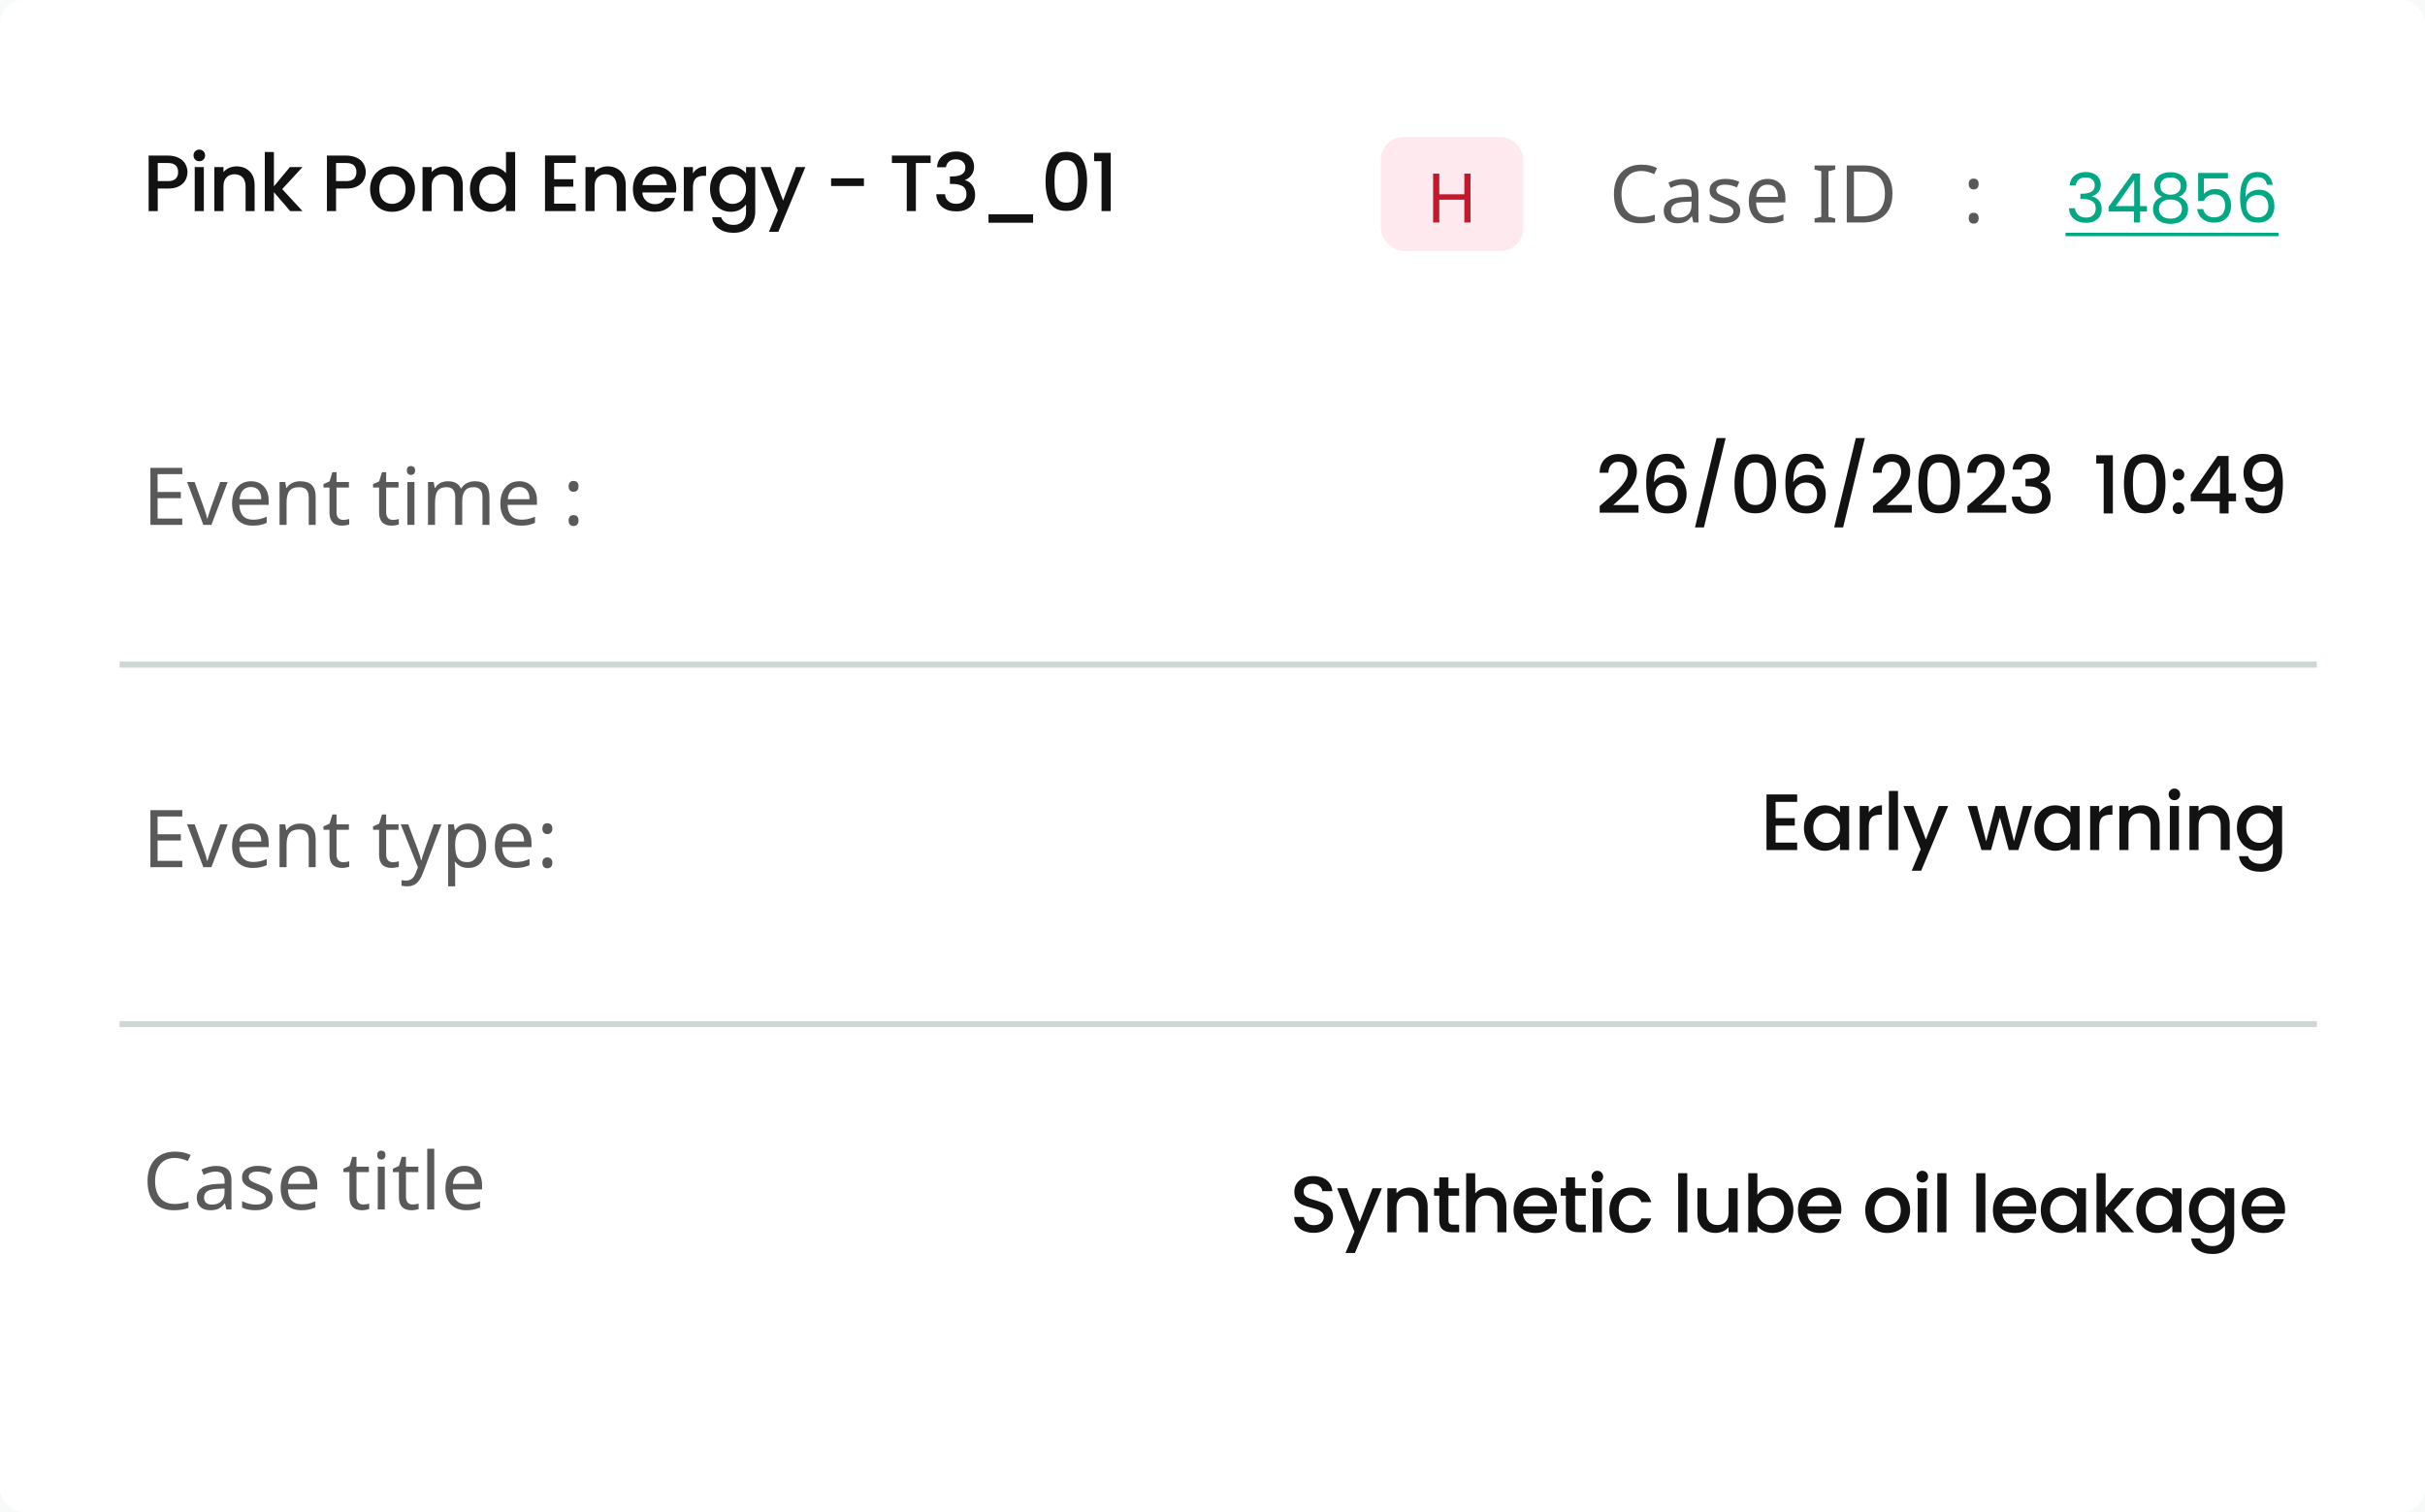 <svg width="425" height="265" viewBox="0 0 425 265" fill="none" xmlns="http://www.w3.org/2000/svg">
<rect width="425" height="265" fill="#F5F5F5"/>
<rect x="-13547" y="-4690" width="23840" height="13376" fill="#F8FAF9"/>
<rect width="425" height="265" rx="4" fill="white"/>
<path d="M32.504 31.568C32.266 32.016 31.888 32.366 31.384 32.646C30.866 32.926 30.208 33.052 29.41 33.052H27.646V37H26.05V27.27H29.41C30.152 27.27 30.782 27.41 31.3 27.662C31.818 27.914 32.21 28.264 32.462 28.698C32.714 29.146 32.854 29.636 32.854 30.168C32.854 30.672 32.728 31.134 32.504 31.568ZM30.768 31.344C31.062 31.064 31.216 30.672 31.216 30.168C31.216 29.104 30.614 28.572 29.41 28.572H27.646V31.75H29.41C30.012 31.75 30.46 31.624 30.768 31.344ZM34.21 27.97C34.014 27.774 33.916 27.536 33.916 27.242C33.916 26.962 34.014 26.71 34.21 26.514C34.406 26.318 34.644 26.22 34.938 26.22C35.218 26.22 35.456 26.318 35.652 26.514C35.848 26.71 35.946 26.962 35.946 27.242C35.946 27.536 35.848 27.774 35.652 27.97C35.456 28.166 35.218 28.264 34.938 28.264C34.644 28.264 34.406 28.166 34.21 27.97ZM35.722 29.286V37H34.126V29.286H35.722ZM43.084 29.538C43.56 29.79 43.938 30.168 44.218 30.658C44.484 31.162 44.624 31.75 44.624 32.45V37H43.042V32.688C43.042 32.002 42.86 31.47 42.524 31.106C42.174 30.742 41.698 30.546 41.11 30.546C40.508 30.546 40.032 30.742 39.682 31.106C39.332 31.47 39.164 32.002 39.164 32.688V37H37.568V29.286H39.164V30.168C39.416 29.86 39.752 29.608 40.158 29.426C40.564 29.258 40.998 29.16 41.46 29.16C42.062 29.16 42.608 29.286 43.084 29.538ZM49.461 33.15L53.017 37H50.861L48.005 33.682V37H46.409V26.64H48.005V32.66L50.805 29.286H53.017L49.461 33.15ZM63.752 31.568C63.514 32.016 63.136 32.366 62.632 32.646C62.114 32.926 61.456 33.052 60.658 33.052H58.894V37H57.298V27.27H60.658C61.4 27.27 62.03 27.41 62.548 27.662C63.066 27.914 63.458 28.264 63.71 28.698C63.962 29.146 64.102 29.636 64.102 30.168C64.102 30.672 63.976 31.134 63.752 31.568ZM62.016 31.344C62.31 31.064 62.464 30.672 62.464 30.168C62.464 29.104 61.862 28.572 60.658 28.572H58.894V31.75H60.658C61.26 31.75 61.708 31.624 62.016 31.344ZM66.746 36.636C66.158 36.3 65.696 35.838 65.36 35.236C65.024 34.634 64.856 33.934 64.856 33.136C64.856 32.352 65.024 31.666 65.374 31.05C65.71 30.448 66.186 29.986 66.788 29.65C67.376 29.328 68.048 29.16 68.79 29.16C69.518 29.16 70.19 29.328 70.792 29.65C71.38 29.986 71.856 30.448 72.206 31.05C72.542 31.666 72.724 32.352 72.724 33.136C72.724 33.92 72.542 34.62 72.192 35.222C71.828 35.838 71.352 36.3 70.736 36.636C70.12 36.972 69.448 37.126 68.72 37.126C67.992 37.126 67.334 36.972 66.746 36.636ZM69.868 35.446C70.232 35.25 70.526 34.956 70.75 34.564C70.974 34.172 71.086 33.696 71.086 33.136C71.086 32.576 70.974 32.114 70.764 31.722C70.54 31.33 70.26 31.036 69.91 30.84C69.546 30.644 69.168 30.546 68.762 30.546C68.342 30.546 67.964 30.644 67.614 30.84C67.264 31.036 66.984 31.33 66.788 31.722C66.578 32.114 66.48 32.576 66.48 33.136C66.48 33.976 66.69 34.62 67.11 35.068C67.53 35.516 68.076 35.74 68.72 35.74C69.126 35.74 69.504 35.642 69.868 35.446ZM79.568 29.538C80.044 29.79 80.422 30.168 80.702 30.658C80.968 31.162 81.108 31.75 81.108 32.45V37H79.526V32.688C79.526 32.002 79.344 31.47 79.008 31.106C78.658 30.742 78.182 30.546 77.594 30.546C76.992 30.546 76.516 30.742 76.166 31.106C75.816 31.47 75.648 32.002 75.648 32.688V37H74.052V29.286H75.648V30.168C75.9 29.86 76.236 29.608 76.642 29.426C77.048 29.258 77.482 29.16 77.944 29.16C78.546 29.16 79.092 29.286 79.568 29.538ZM82.838 31.05C83.16 30.462 83.594 30 84.154 29.664C84.714 29.328 85.33 29.16 86.016 29.16C86.52 29.16 87.01 29.272 87.5 29.496C87.99 29.72 88.382 30 88.676 30.364V26.64H90.286V37H88.676V35.838C88.41 36.216 88.046 36.524 87.584 36.762C87.122 37.014 86.59 37.126 86.002 37.126C85.33 37.126 84.714 36.958 84.154 36.622C83.594 36.286 83.16 35.81 82.838 35.194C82.516 34.578 82.362 33.892 82.362 33.108C82.362 32.338 82.516 31.652 82.838 31.05ZM88.34 31.75C88.116 31.358 87.836 31.064 87.486 30.854C87.122 30.658 86.744 30.546 86.338 30.546C85.918 30.546 85.54 30.658 85.19 30.854C84.826 31.05 84.546 31.344 84.322 31.736C84.098 32.128 84 32.576 84 33.108C84 33.64 84.098 34.116 84.322 34.508C84.546 34.914 84.826 35.222 85.19 35.432C85.554 35.642 85.932 35.74 86.338 35.74C86.744 35.74 87.122 35.642 87.486 35.432C87.836 35.236 88.116 34.928 88.34 34.536C88.564 34.144 88.676 33.668 88.676 33.136C88.676 32.604 88.564 32.142 88.34 31.75ZM97.115 28.558V31.414H100.475V32.716H97.115V35.698H100.895V37H95.519V27.256H100.895V28.558H97.115ZM108.127 29.538C108.603 29.79 108.981 30.168 109.261 30.658C109.527 31.162 109.667 31.75 109.667 32.45V37H108.085V32.688C108.085 32.002 107.903 31.47 107.567 31.106C107.217 30.742 106.741 30.546 106.153 30.546C105.551 30.546 105.075 30.742 104.725 31.106C104.375 31.47 104.207 32.002 104.207 32.688V37H102.611V29.286H104.207V30.168C104.459 29.86 104.795 29.608 105.201 29.426C105.607 29.258 106.041 29.16 106.503 29.16C107.105 29.16 107.651 29.286 108.127 29.538ZM118.466 33.738H112.572C112.614 34.354 112.838 34.858 113.258 35.222C113.664 35.6 114.168 35.782 114.77 35.782C115.624 35.782 116.226 35.432 116.59 34.704H118.312C118.074 35.418 117.654 36.006 117.038 36.454C116.422 36.902 115.666 37.126 114.77 37.126C114.028 37.126 113.37 36.972 112.782 36.636C112.194 36.3 111.746 35.838 111.41 35.236C111.074 34.634 110.92 33.934 110.92 33.136C110.92 32.352 111.074 31.652 111.396 31.05C111.718 30.448 112.166 29.986 112.754 29.65C113.342 29.328 114.014 29.16 114.77 29.16C115.498 29.16 116.142 29.328 116.716 29.636C117.276 29.958 117.724 30.406 118.046 30.98C118.354 31.554 118.522 32.212 118.522 32.954C118.522 33.248 118.494 33.514 118.466 33.738ZM116.856 32.45C116.842 31.862 116.632 31.4 116.226 31.036C115.806 30.686 115.302 30.504 114.7 30.504C114.14 30.504 113.678 30.686 113.286 31.036C112.894 31.386 112.656 31.862 112.586 32.45H116.856ZM122.363 29.496C122.755 29.272 123.217 29.16 123.749 29.16V30.812H123.343C122.713 30.812 122.237 30.98 121.915 31.288C121.593 31.61 121.439 32.156 121.439 32.94V37H119.843V29.286H121.439V30.406C121.663 30.014 121.971 29.72 122.363 29.496ZM129.656 29.524C130.118 29.762 130.482 30.056 130.748 30.406V29.286H132.358V37.126C132.358 37.84 132.204 38.47 131.91 39.03C131.602 39.59 131.168 40.024 130.608 40.332C130.048 40.654 129.376 40.808 128.592 40.808C127.542 40.808 126.674 40.57 125.988 40.08C125.288 39.59 124.896 38.918 124.812 38.078H126.394C126.506 38.484 126.772 38.806 127.164 39.058C127.556 39.31 128.032 39.422 128.592 39.422C129.236 39.422 129.754 39.226 130.146 38.834C130.538 38.442 130.748 37.882 130.748 37.126V35.838C130.468 36.202 130.104 36.51 129.642 36.762C129.18 37.014 128.662 37.126 128.074 37.126C127.402 37.126 126.786 36.958 126.226 36.622C125.666 36.286 125.232 35.81 124.91 35.194C124.588 34.578 124.434 33.892 124.434 33.108C124.434 32.338 124.588 31.652 124.91 31.05C125.232 30.462 125.666 30 126.226 29.664C126.786 29.328 127.402 29.16 128.074 29.16C128.662 29.16 129.194 29.286 129.656 29.524ZM130.412 31.75C130.188 31.358 129.908 31.064 129.558 30.854C129.194 30.658 128.816 30.546 128.41 30.546C127.99 30.546 127.612 30.658 127.262 30.854C126.898 31.05 126.618 31.344 126.394 31.736C126.17 32.128 126.072 32.576 126.072 33.108C126.072 33.64 126.17 34.116 126.394 34.508C126.618 34.914 126.898 35.222 127.262 35.432C127.626 35.642 128.004 35.74 128.41 35.74C128.816 35.74 129.194 35.642 129.558 35.432C129.908 35.236 130.188 34.928 130.412 34.536C130.636 34.144 130.748 33.668 130.748 33.136C130.748 32.604 130.636 32.142 130.412 31.75ZM141.148 29.286L136.416 40.626H134.764L136.332 36.874L133.294 29.286H135.072L137.242 35.166L139.496 29.286H141.148ZM151.411 31.26V32.604H145.657V31.26H151.411ZM163.102 27.27V28.572H160.512V37H158.916V28.572H156.312V27.27H163.102ZM165.224 27.284C165.84 26.808 166.624 26.556 167.576 26.556C168.22 26.556 168.794 26.682 169.27 26.906C169.746 27.144 170.096 27.466 170.348 27.858C170.586 28.264 170.712 28.712 170.712 29.216C170.712 29.804 170.558 30.294 170.25 30.7C169.942 31.12 169.564 31.386 169.144 31.526V31.582C169.69 31.75 170.124 32.058 170.432 32.506C170.74 32.954 170.894 33.514 170.894 34.2C170.894 34.76 170.768 35.25 170.516 35.67C170.264 36.104 169.886 36.44 169.396 36.692C168.892 36.944 168.304 37.056 167.618 37.056C166.61 37.056 165.77 36.804 165.126 36.286C164.482 35.768 164.132 35.026 164.09 34.046H165.63C165.658 34.55 165.854 34.956 166.204 35.264C166.54 35.572 167.016 35.726 167.604 35.726C168.164 35.726 168.612 35.572 168.92 35.264C169.228 34.956 169.382 34.55 169.382 34.046C169.382 33.402 169.172 32.94 168.752 32.66C168.332 32.38 167.702 32.24 166.848 32.24H166.484V30.924H166.862C167.618 30.924 168.192 30.798 168.584 30.546C168.976 30.308 169.186 29.93 169.186 29.398C169.186 28.95 169.032 28.6 168.752 28.334C168.458 28.068 168.052 27.928 167.52 27.928C166.988 27.928 166.582 28.068 166.302 28.334C166.008 28.6 165.84 28.922 165.784 29.314H164.23C164.286 28.446 164.608 27.774 165.224 27.284ZM181.056 37.56V39.044H173.244V37.56H181.056ZM184.052 27.984C184.598 27.074 185.536 26.612 186.88 26.612C188.21 26.612 189.148 27.074 189.694 27.984C190.24 28.894 190.52 30.154 190.52 31.764C190.52 33.402 190.24 34.676 189.694 35.6C189.148 36.524 188.21 36.972 186.88 36.972C185.536 36.972 184.598 36.524 184.052 35.6C183.506 34.676 183.24 33.402 183.24 31.764C183.24 30.154 183.506 28.894 184.052 27.984ZM188.798 29.846C188.7 29.328 188.504 28.908 188.21 28.572C187.902 28.236 187.468 28.068 186.88 28.068C186.292 28.068 185.844 28.236 185.55 28.572C185.242 28.908 185.046 29.328 184.948 29.846C184.85 30.378 184.808 31.008 184.808 31.764C184.808 32.548 184.85 33.206 184.948 33.738C185.032 34.27 185.228 34.704 185.536 35.026C185.844 35.362 186.292 35.516 186.88 35.516C187.468 35.516 187.902 35.362 188.21 35.026C188.518 34.704 188.714 34.27 188.812 33.738C188.896 33.206 188.952 32.548 188.952 31.764C188.952 31.008 188.896 30.378 188.798 29.846ZM191.749 28.25V26.794H194.661V37H193.051V28.25H191.749Z" fill="#121212"/>
<path d="M228.494 215.762C227.962 215.538 227.556 215.202 227.262 214.782C226.954 214.362 226.814 213.872 226.814 213.312H228.522C228.55 213.732 228.718 214.082 229.012 214.348C229.306 214.628 229.726 214.754 230.258 214.754C230.804 214.754 231.238 214.628 231.546 214.362C231.854 214.096 232.008 213.746 232.008 213.326C232.008 213.004 231.91 212.738 231.714 212.528C231.518 212.332 231.28 212.164 231 212.052C230.72 211.94 230.328 211.828 229.824 211.688C229.18 211.52 228.662 211.352 228.27 211.184C227.878 211.016 227.542 210.736 227.262 210.372C226.982 210.008 226.842 209.532 226.842 208.916C226.842 208.356 226.982 207.866 227.262 207.446C227.542 207.026 227.934 206.704 228.438 206.48C228.942 206.256 229.516 206.144 230.188 206.144C231.126 206.144 231.896 206.382 232.498 206.858C233.1 207.334 233.436 207.978 233.506 208.79H231.742C231.714 208.44 231.546 208.132 231.238 207.88C230.93 207.628 230.524 207.502 230.02 207.502C229.558 207.502 229.18 207.628 228.9 207.852C228.606 208.09 228.466 208.426 228.466 208.86C228.466 209.168 228.55 209.406 228.732 209.602C228.914 209.798 229.152 209.938 229.432 210.05C229.712 210.162 230.09 210.288 230.58 210.414C231.224 210.596 231.742 210.778 232.148 210.946C232.554 211.128 232.904 211.408 233.184 211.772C233.464 212.136 233.618 212.626 233.618 213.242C233.618 213.746 233.478 214.208 233.212 214.642C232.946 215.09 232.554 215.44 232.05 215.706C231.546 215.972 230.944 216.098 230.258 216.098C229.6 216.098 229.012 215.986 228.494 215.762ZM242.195 208.286L237.463 219.626H235.811L237.379 215.874L234.341 208.286H236.119L238.289 214.166L240.543 208.286H242.195ZM248.666 208.538C249.142 208.79 249.52 209.168 249.8 209.658C250.066 210.162 250.206 210.75 250.206 211.45V216H248.624V211.688C248.624 211.002 248.442 210.47 248.106 210.106C247.756 209.742 247.28 209.546 246.692 209.546C246.09 209.546 245.614 209.742 245.264 210.106C244.914 210.47 244.746 211.002 244.746 211.688V216H243.15V208.286H244.746V209.168C244.998 208.86 245.334 208.608 245.74 208.426C246.146 208.258 246.58 208.16 247.042 208.16C247.644 208.16 248.19 208.286 248.666 208.538ZM253.853 209.588V213.858C253.853 214.152 253.909 214.362 254.049 214.488C254.189 214.614 254.413 214.67 254.749 214.67H255.729V216H254.469C253.741 216 253.195 215.832 252.817 215.496C252.425 215.16 252.243 214.614 252.243 213.858V209.588H251.333V208.286H252.243V206.368H253.853V208.286H255.729V209.588H253.853ZM262.508 208.538C262.97 208.79 263.334 209.168 263.6 209.658C263.866 210.162 264.006 210.75 264.006 211.45V216H262.424V211.688C262.424 211.002 262.242 210.47 261.906 210.106C261.556 209.742 261.08 209.546 260.492 209.546C259.89 209.546 259.414 209.742 259.064 210.106C258.714 210.47 258.546 211.002 258.546 211.688V216H256.95V205.64H258.546V209.182C258.812 208.86 259.148 208.608 259.568 208.426C259.988 208.258 260.436 208.16 260.94 208.16C261.528 208.16 262.046 208.286 262.508 208.538ZM272.806 212.738H266.912C266.954 213.354 267.178 213.858 267.598 214.222C268.004 214.6 268.508 214.782 269.11 214.782C269.964 214.782 270.566 214.432 270.93 213.704H272.652C272.414 214.418 271.994 215.006 271.378 215.454C270.762 215.902 270.006 216.126 269.11 216.126C268.368 216.126 267.71 215.972 267.122 215.636C266.534 215.3 266.086 214.838 265.75 214.236C265.414 213.634 265.26 212.934 265.26 212.136C265.26 211.352 265.414 210.652 265.736 210.05C266.058 209.448 266.506 208.986 267.094 208.65C267.682 208.328 268.354 208.16 269.11 208.16C269.838 208.16 270.482 208.328 271.056 208.636C271.616 208.958 272.064 209.406 272.386 209.98C272.694 210.554 272.862 211.212 272.862 211.954C272.862 212.248 272.834 212.514 272.806 212.738ZM271.196 211.45C271.182 210.862 270.972 210.4 270.566 210.036C270.146 209.686 269.642 209.504 269.04 209.504C268.48 209.504 268.018 209.686 267.626 210.036C267.234 210.386 266.996 210.862 266.926 211.45H271.196ZM276.045 209.588V213.858C276.045 214.152 276.101 214.362 276.241 214.488C276.381 214.614 276.605 214.67 276.941 214.67H277.921V216H276.661C275.933 216 275.387 215.832 275.009 215.496C274.617 215.16 274.435 214.614 274.435 213.858V209.588H273.525V208.286H274.435V206.368H276.045V208.286H277.921V209.588H276.045ZM279.226 206.97C279.03 206.774 278.932 206.536 278.932 206.242C278.932 205.962 279.03 205.71 279.226 205.514C279.422 205.318 279.66 205.22 279.954 205.22C280.234 205.22 280.472 205.318 280.668 205.514C280.864 205.71 280.962 205.962 280.962 206.242C280.962 206.536 280.864 206.774 280.668 206.97C280.472 207.166 280.234 207.264 279.954 207.264C279.66 207.264 279.422 207.166 279.226 206.97ZM280.738 208.286V216H279.142V208.286H280.738ZM282.527 210.05C282.849 209.448 283.297 208.986 283.871 208.65C284.431 208.328 285.089 208.16 285.831 208.16C286.755 208.16 287.525 208.384 288.141 208.832C288.757 209.28 289.163 209.91 289.387 210.722H287.665C287.525 210.344 287.301 210.05 286.993 209.826C286.685 209.616 286.293 209.504 285.831 209.504C285.173 209.504 284.655 209.742 284.263 210.204C283.871 210.666 283.689 211.31 283.689 212.136C283.689 212.976 283.871 213.62 284.263 214.082C284.655 214.558 285.173 214.782 285.831 214.782C286.755 214.782 287.357 214.376 287.665 213.564H289.387C289.163 214.348 288.743 214.978 288.127 215.44C287.511 215.902 286.741 216.126 285.831 216.126C285.089 216.126 284.431 215.972 283.871 215.636C283.297 215.3 282.849 214.838 282.527 214.236C282.205 213.634 282.051 212.934 282.051 212.136C282.051 211.352 282.205 210.652 282.527 210.05ZM295.71 205.64V216H294.114V205.64H295.71ZM304.542 208.286V216H302.946V215.09C302.694 215.412 302.358 215.664 301.952 215.846C301.546 216.028 301.112 216.112 300.664 216.112C300.048 216.112 299.502 215.986 299.026 215.734C298.55 215.482 298.172 215.118 297.892 214.614C297.612 214.124 297.486 213.522 297.486 212.822V208.286H299.068V212.584C299.068 213.284 299.236 213.816 299.586 214.18C299.922 214.544 300.398 214.726 301 214.726C301.588 214.726 302.064 214.544 302.414 214.18C302.764 213.816 302.946 213.284 302.946 212.584V208.286H304.542ZM309.1 208.524C309.576 208.286 310.094 208.16 310.682 208.16C311.354 208.16 311.97 208.328 312.53 208.65C313.076 208.986 313.51 209.448 313.832 210.05C314.14 210.652 314.308 211.338 314.308 212.108C314.308 212.892 314.14 213.578 313.832 214.194C313.51 214.81 313.076 215.286 312.516 215.622C311.956 215.958 311.354 216.126 310.682 216.126C310.08 216.126 309.548 216.014 309.086 215.776C308.624 215.552 308.26 215.244 307.994 214.88V216H306.398V205.64H307.994V209.434C308.26 209.07 308.624 208.762 309.1 208.524ZM312.348 210.736C312.124 210.344 311.844 210.05 311.48 209.854C311.116 209.658 310.738 209.546 310.332 209.546C309.926 209.546 309.548 209.658 309.184 209.854C308.82 210.064 308.54 210.358 308.316 210.75C308.092 211.142 307.994 211.604 307.994 212.136C307.994 212.668 308.092 213.144 308.316 213.536C308.54 213.928 308.82 214.236 309.184 214.432C309.548 214.642 309.926 214.74 310.332 214.74C310.738 214.74 311.116 214.642 311.48 214.432C311.844 214.222 312.124 213.914 312.348 213.508C312.572 213.116 312.684 212.64 312.684 212.108C312.684 211.576 312.572 211.128 312.348 210.736ZM322.65 212.738H316.756C316.798 213.354 317.022 213.858 317.442 214.222C317.848 214.6 318.352 214.782 318.954 214.782C319.808 214.782 320.41 214.432 320.774 213.704H322.496C322.258 214.418 321.838 215.006 321.222 215.454C320.606 215.902 319.85 216.126 318.954 216.126C318.212 216.126 317.554 215.972 316.966 215.636C316.378 215.3 315.93 214.838 315.594 214.236C315.258 213.634 315.104 212.934 315.104 212.136C315.104 211.352 315.258 210.652 315.58 210.05C315.902 209.448 316.35 208.986 316.938 208.65C317.526 208.328 318.198 208.16 318.954 208.16C319.682 208.16 320.326 208.328 320.9 208.636C321.46 208.958 321.908 209.406 322.23 209.98C322.538 210.554 322.706 211.212 322.706 211.954C322.706 212.248 322.678 212.514 322.65 212.738ZM321.04 211.45C321.026 210.862 320.816 210.4 320.41 210.036C319.99 209.686 319.486 209.504 318.884 209.504C318.324 209.504 317.862 209.686 317.47 210.036C317.078 210.386 316.84 210.862 316.77 211.45H321.04ZM328.785 215.636C328.197 215.3 327.735 214.838 327.399 214.236C327.063 213.634 326.895 212.934 326.895 212.136C326.895 211.352 327.063 210.666 327.413 210.05C327.749 209.448 328.225 208.986 328.827 208.65C329.415 208.328 330.087 208.16 330.829 208.16C331.557 208.16 332.229 208.328 332.831 208.65C333.419 208.986 333.895 209.448 334.245 210.05C334.581 210.666 334.763 211.352 334.763 212.136C334.763 212.92 334.581 213.62 334.231 214.222C333.867 214.838 333.391 215.3 332.775 215.636C332.159 215.972 331.487 216.126 330.759 216.126C330.031 216.126 329.373 215.972 328.785 215.636ZM331.907 214.446C332.271 214.25 332.565 213.956 332.789 213.564C333.013 213.172 333.125 212.696 333.125 212.136C333.125 211.576 333.013 211.114 332.803 210.722C332.579 210.33 332.299 210.036 331.949 209.84C331.585 209.644 331.207 209.546 330.801 209.546C330.381 209.546 330.003 209.644 329.653 209.84C329.303 210.036 329.023 210.33 328.827 210.722C328.617 211.114 328.519 211.576 328.519 212.136C328.519 212.976 328.729 213.62 329.149 214.068C329.569 214.516 330.115 214.74 330.759 214.74C331.165 214.74 331.543 214.642 331.907 214.446ZM336.175 206.97C335.979 206.774 335.881 206.536 335.881 206.242C335.881 205.962 335.979 205.71 336.175 205.514C336.371 205.318 336.609 205.22 336.903 205.22C337.183 205.22 337.421 205.318 337.617 205.514C337.813 205.71 337.911 205.962 337.911 206.242C337.911 206.536 337.813 206.774 337.617 206.97C337.421 207.166 337.183 207.264 336.903 207.264C336.609 207.264 336.371 207.166 336.175 206.97ZM337.687 208.286V216H336.091V208.286H337.687ZM341.128 205.64V216H339.532V205.64H341.128ZM347.957 205.64V216H346.361V205.64H347.957ZM356.816 212.738H350.922C350.964 213.354 351.188 213.858 351.608 214.222C352.014 214.6 352.518 214.782 353.12 214.782C353.974 214.782 354.576 214.432 354.94 213.704H356.662C356.424 214.418 356.004 215.006 355.388 215.454C354.772 215.902 354.016 216.126 353.12 216.126C352.378 216.126 351.72 215.972 351.132 215.636C350.544 215.3 350.096 214.838 349.76 214.236C349.424 213.634 349.27 212.934 349.27 212.136C349.27 211.352 349.424 210.652 349.746 210.05C350.068 209.448 350.516 208.986 351.104 208.65C351.692 208.328 352.364 208.16 353.12 208.16C353.848 208.16 354.492 208.328 355.066 208.636C355.626 208.958 356.074 209.406 356.396 209.98C356.704 210.554 356.872 211.212 356.872 211.954C356.872 212.248 356.844 212.514 356.816 212.738ZM355.206 211.45C355.192 210.862 354.982 210.4 354.576 210.036C354.156 209.686 353.652 209.504 353.05 209.504C352.49 209.504 352.028 209.686 351.636 210.036C351.244 210.386 351.006 210.862 350.936 211.45H355.206ZM358.137 210.05C358.459 209.462 358.893 209 359.453 208.664C360.013 208.328 360.629 208.16 361.301 208.16C361.903 208.16 362.435 208.286 362.883 208.524C363.331 208.762 363.695 209.056 363.975 209.406V208.286H365.585V216H363.975V214.852C363.695 215.216 363.331 215.524 362.869 215.762C362.393 216.014 361.861 216.126 361.273 216.126C360.601 216.126 359.999 215.958 359.453 215.622C358.893 215.286 358.459 214.81 358.137 214.194C357.815 213.578 357.661 212.892 357.661 212.108C357.661 211.338 357.815 210.652 358.137 210.05ZM363.639 210.75C363.415 210.358 363.135 210.064 362.785 209.854C362.421 209.658 362.043 209.546 361.637 209.546C361.217 209.546 360.839 209.658 360.489 209.854C360.125 210.05 359.845 210.344 359.621 210.736C359.397 211.128 359.299 211.576 359.299 212.108C359.299 212.64 359.397 213.116 359.621 213.508C359.845 213.914 360.125 214.222 360.489 214.432C360.853 214.642 361.231 214.74 361.637 214.74C362.043 214.74 362.421 214.642 362.785 214.432C363.135 214.236 363.415 213.928 363.639 213.536C363.863 213.144 363.975 212.668 363.975 212.136C363.975 211.604 363.863 211.142 363.639 210.75ZM370.483 212.15L374.039 216H371.883L369.027 212.682V216H367.431V205.64H369.027V211.66L371.827 208.286H374.039L370.483 212.15ZM374.877 210.05C375.199 209.462 375.633 209 376.193 208.664C376.753 208.328 377.369 208.16 378.041 208.16C378.643 208.16 379.175 208.286 379.623 208.524C380.071 208.762 380.435 209.056 380.715 209.406V208.286H382.325V216H380.715V214.852C380.435 215.216 380.071 215.524 379.609 215.762C379.133 216.014 378.601 216.126 378.013 216.126C377.341 216.126 376.739 215.958 376.193 215.622C375.633 215.286 375.199 214.81 374.877 214.194C374.555 213.578 374.401 212.892 374.401 212.108C374.401 211.338 374.555 210.652 374.877 210.05ZM380.379 210.75C380.155 210.358 379.875 210.064 379.525 209.854C379.161 209.658 378.783 209.546 378.377 209.546C377.957 209.546 377.579 209.658 377.229 209.854C376.865 210.05 376.585 210.344 376.361 210.736C376.137 211.128 376.039 211.576 376.039 212.108C376.039 212.64 376.137 213.116 376.361 213.508C376.585 213.914 376.865 214.222 377.229 214.432C377.593 214.642 377.971 214.74 378.377 214.74C378.783 214.74 379.161 214.642 379.525 214.432C379.875 214.236 380.155 213.928 380.379 213.536C380.603 213.144 380.715 212.668 380.715 212.136C380.715 211.604 380.603 211.142 380.379 210.75ZM388.861 208.524C389.323 208.762 389.687 209.056 389.953 209.406V208.286H391.563V216.126C391.563 216.84 391.409 217.47 391.115 218.03C390.807 218.59 390.373 219.024 389.813 219.332C389.253 219.654 388.581 219.808 387.797 219.808C386.747 219.808 385.879 219.57 385.193 219.08C384.493 218.59 384.101 217.918 384.017 217.078H385.599C385.711 217.484 385.977 217.806 386.369 218.058C386.761 218.31 387.237 218.422 387.797 218.422C388.441 218.422 388.959 218.226 389.351 217.834C389.743 217.442 389.953 216.882 389.953 216.126V214.838C389.673 215.202 389.309 215.51 388.847 215.762C388.385 216.014 387.867 216.126 387.279 216.126C386.607 216.126 385.991 215.958 385.431 215.622C384.871 215.286 384.437 214.81 384.115 214.194C383.793 213.578 383.639 212.892 383.639 212.108C383.639 211.338 383.793 210.652 384.115 210.05C384.437 209.462 384.871 209 385.431 208.664C385.991 208.328 386.607 208.16 387.279 208.16C387.867 208.16 388.399 208.286 388.861 208.524ZM389.617 210.75C389.393 210.358 389.113 210.064 388.763 209.854C388.399 209.658 388.021 209.546 387.615 209.546C387.195 209.546 386.817 209.658 386.467 209.854C386.103 210.05 385.823 210.344 385.599 210.736C385.375 211.128 385.277 211.576 385.277 212.108C385.277 212.64 385.375 213.116 385.599 213.508C385.823 213.914 386.103 214.222 386.467 214.432C386.831 214.642 387.209 214.74 387.615 214.74C388.021 214.74 388.399 214.642 388.763 214.432C389.113 214.236 389.393 213.928 389.617 213.536C389.841 213.144 389.953 212.668 389.953 212.136C389.953 211.604 389.841 211.142 389.617 210.75ZM400.423 212.738H394.529C394.571 213.354 394.795 213.858 395.215 214.222C395.621 214.6 396.125 214.782 396.727 214.782C397.581 214.782 398.183 214.432 398.547 213.704H400.269C400.031 214.418 399.611 215.006 398.995 215.454C398.379 215.902 397.623 216.126 396.727 216.126C395.985 216.126 395.327 215.972 394.739 215.636C394.151 215.3 393.703 214.838 393.367 214.236C393.031 213.634 392.877 212.934 392.877 212.136C392.877 211.352 393.031 210.652 393.353 210.05C393.675 209.448 394.123 208.986 394.711 208.65C395.299 208.328 395.971 208.16 396.727 208.16C397.455 208.16 398.099 208.328 398.673 208.636C399.233 208.958 399.681 209.406 400.003 209.98C400.311 210.554 400.479 211.212 400.479 211.954C400.479 212.248 400.451 212.514 400.423 212.738ZM398.813 211.45C398.799 210.862 398.589 210.4 398.183 210.036C397.763 209.686 397.259 209.504 396.657 209.504C396.097 209.504 395.635 209.686 395.243 210.036C394.851 210.386 394.613 210.862 394.543 211.45H398.813Z" fill="#121212"/>
<rect width="385" height="1" transform="translate(21 116)" fill="#CED7D4"/>
<rect width="385" height="1" transform="translate(21 116)" fill="#CED7D4"/>
<rect width="385" height="1" transform="translate(21 179)" fill="#CED7D4"/>
<rect width="385" height="1" transform="translate(21 179)" fill="#CED7D4"/>
<path d="M31.945 92H26.36V82.006H31.945V83.113H27.618V86.231H31.692V87.324H27.618V90.893H31.945V92ZM35.637 92L32.793 84.494H34.112L35.705 88.917C36.02 89.806 36.22 90.469 36.307 90.906H36.361C36.375 90.847 36.391 90.781 36.409 90.708C36.432 90.63 36.457 90.549 36.484 90.462C36.512 90.371 36.68 89.856 36.99 88.917L38.59 84.494H39.902L37.052 92H35.637ZM44.284 92.137C43.158 92.137 42.274 91.797 41.632 91.118C40.994 90.435 40.675 89.496 40.675 88.302C40.675 87.099 40.973 86.142 41.57 85.431C42.167 84.715 42.974 84.357 43.99 84.357C44.934 84.357 45.685 84.663 46.246 85.273C46.807 85.88 47.087 86.702 47.087 87.741V88.486H41.946C41.969 89.338 42.185 89.986 42.596 90.428C43.006 90.87 43.587 91.091 44.339 91.091C44.74 91.091 45.12 91.057 45.48 90.988C45.84 90.915 46.262 90.776 46.745 90.571V91.651C46.33 91.829 45.941 91.954 45.576 92.027C45.212 92.1 44.781 92.137 44.284 92.137ZM43.977 85.362C43.389 85.362 42.924 85.551 42.582 85.93C42.24 86.308 42.037 86.834 41.974 87.509H45.795C45.786 86.807 45.624 86.274 45.31 85.909C44.995 85.545 44.551 85.362 43.977 85.362ZM54.107 92V87.201C54.107 86.591 53.971 86.137 53.697 85.841C53.428 85.54 53.005 85.39 52.426 85.39C51.656 85.39 51.095 85.604 50.744 86.032C50.398 86.456 50.225 87.149 50.225 88.11V92H48.994V84.494H49.985L50.17 85.519H50.238C50.471 85.15 50.797 84.866 51.216 84.665C51.635 84.46 52.098 84.357 52.603 84.357C53.524 84.357 54.208 84.581 54.654 85.027C55.101 85.474 55.324 86.169 55.324 87.112V92H54.107ZM60.157 91.132C60.317 91.132 60.504 91.116 60.718 91.084C60.932 91.052 61.094 91.016 61.203 90.975V91.918C61.089 91.968 60.911 92.016 60.67 92.061C60.433 92.112 60.191 92.137 59.945 92.137C58.478 92.137 57.744 91.364 57.744 89.819V85.451H56.685V84.863L57.758 84.371L58.25 82.772H58.981V84.494H61.148V85.451H58.981V89.785C58.981 90.218 59.084 90.551 59.289 90.783C59.499 91.016 59.788 91.132 60.157 91.132ZM68.853 91.132C69.012 91.132 69.199 91.116 69.413 91.084C69.627 91.052 69.789 91.016 69.898 90.975V91.918C69.784 91.968 69.607 92.016 69.365 92.061C69.128 92.112 68.887 92.137 68.641 92.137C67.173 92.137 66.439 91.364 66.439 89.819V85.451H65.38V84.863L66.453 84.371L66.945 82.772H67.677V84.494H69.844V85.451H67.677V89.785C67.677 90.218 67.779 90.551 67.984 90.783C68.194 91.016 68.483 91.132 68.853 91.132ZM72.633 92H71.402V84.494H72.633V92ZM71.307 82.464C71.307 82.19 71.375 81.992 71.512 81.869C71.653 81.746 71.826 81.685 72.031 81.685C72.223 81.685 72.389 81.746 72.53 81.869C72.676 81.992 72.749 82.19 72.749 82.464C72.749 82.733 72.676 82.931 72.53 83.059C72.389 83.186 72.223 83.25 72.031 83.25C71.826 83.25 71.653 83.186 71.512 83.059C71.375 82.931 71.307 82.733 71.307 82.464ZM84.561 92V87.167C84.561 85.982 84.053 85.39 83.037 85.39C82.34 85.39 81.827 85.592 81.499 85.998C81.171 86.404 81.007 87.023 81.007 87.857V92H79.783V87.167C79.783 86.575 79.658 86.13 79.407 85.834C79.161 85.538 78.774 85.39 78.245 85.39C77.552 85.39 77.044 85.602 76.721 86.025C76.402 86.449 76.242 87.144 76.242 88.11V92H75.012V84.494H76.003L76.188 85.519H76.256C76.47 85.155 76.771 84.87 77.158 84.665C77.55 84.46 77.988 84.357 78.471 84.357C79.647 84.357 80.412 84.777 80.768 85.615H80.836C81.078 85.214 81.406 84.904 81.82 84.686C82.24 84.467 82.713 84.357 83.242 84.357C84.09 84.357 84.723 84.576 85.143 85.014C85.566 85.451 85.778 86.151 85.778 87.112V92H84.561ZM91.302 92.137C90.176 92.137 89.292 91.797 88.649 91.118C88.011 90.435 87.692 89.496 87.692 88.302C87.692 87.099 87.991 86.142 88.588 85.431C89.185 84.715 89.992 84.357 91.008 84.357C91.951 84.357 92.703 84.663 93.264 85.273C93.824 85.88 94.105 86.702 94.105 87.741V88.486H88.964C88.987 89.338 89.203 89.986 89.613 90.428C90.023 90.87 90.605 91.091 91.356 91.091C91.757 91.091 92.138 91.057 92.498 90.988C92.858 90.915 93.28 90.776 93.763 90.571V91.651C93.348 91.829 92.958 91.954 92.594 92.027C92.229 92.1 91.799 92.137 91.302 92.137ZM90.994 85.362C90.406 85.362 89.941 85.551 89.6 85.93C89.258 86.308 89.055 86.834 88.991 87.509H92.812C92.803 86.807 92.642 86.274 92.327 85.909C92.013 85.545 91.568 85.362 90.994 85.362ZM99.655 91.241C99.655 91.068 99.678 90.922 99.724 90.804C99.769 90.681 99.831 90.583 99.908 90.51C99.986 90.432 100.077 90.378 100.182 90.346C100.286 90.309 100.4 90.291 100.523 90.291C100.642 90.291 100.754 90.309 100.858 90.346C100.968 90.378 101.061 90.432 101.139 90.51C101.216 90.583 101.278 90.681 101.323 90.804C101.369 90.922 101.392 91.068 101.392 91.241C101.392 91.41 101.369 91.556 101.323 91.679C101.278 91.797 101.216 91.895 101.139 91.973C101.061 92.05 100.968 92.107 100.858 92.144C100.754 92.18 100.642 92.198 100.523 92.198C100.4 92.198 100.286 92.18 100.182 92.144C100.077 92.107 99.986 92.05 99.908 91.973C99.831 91.895 99.769 91.797 99.724 91.679C99.678 91.556 99.655 91.41 99.655 91.241ZM99.655 85.253C99.655 85.075 99.678 84.927 99.724 84.809C99.769 84.686 99.831 84.588 99.908 84.515C99.986 84.437 100.077 84.382 100.182 84.351C100.286 84.319 100.4 84.303 100.523 84.303C100.642 84.303 100.754 84.319 100.858 84.351C100.968 84.382 101.061 84.437 101.139 84.515C101.216 84.588 101.278 84.686 101.323 84.809C101.369 84.927 101.392 85.075 101.392 85.253C101.392 85.421 101.369 85.565 101.323 85.684C101.278 85.802 101.216 85.9 101.139 85.978C101.061 86.055 100.968 86.112 100.858 86.148C100.754 86.185 100.642 86.203 100.523 86.203C100.4 86.203 100.286 86.185 100.182 86.148C100.077 86.112 99.986 86.055 99.908 85.978C99.831 85.9 99.769 85.802 99.724 85.684C99.678 85.565 99.655 85.421 99.655 85.253ZM31.945 152H26.36V142.006H31.945V143.113H27.618V146.23H31.692V147.324H27.618V150.893H31.945V152ZM35.637 152L32.793 144.494H34.112L35.705 148.917C36.02 149.806 36.22 150.469 36.307 150.906H36.361C36.375 150.847 36.391 150.781 36.409 150.708C36.432 150.631 36.457 150.549 36.484 150.462C36.512 150.371 36.68 149.856 36.99 148.917L38.59 144.494H39.902L37.052 152H35.637ZM44.284 152.137C43.158 152.137 42.274 151.797 41.632 151.118C40.994 150.435 40.675 149.496 40.675 148.302C40.675 147.099 40.973 146.142 41.57 145.431C42.167 144.715 42.974 144.357 43.99 144.357C44.934 144.357 45.685 144.663 46.246 145.273C46.807 145.88 47.087 146.702 47.087 147.741V148.486H41.946C41.969 149.339 42.185 149.986 42.596 150.428C43.006 150.87 43.587 151.091 44.339 151.091C44.74 151.091 45.12 151.057 45.48 150.988C45.84 150.915 46.262 150.776 46.745 150.571V151.651C46.33 151.829 45.941 151.954 45.576 152.027C45.212 152.1 44.781 152.137 44.284 152.137ZM43.977 145.362C43.389 145.362 42.924 145.551 42.582 145.93C42.24 146.308 42.037 146.834 41.974 147.509H45.795C45.786 146.807 45.624 146.274 45.31 145.909C44.995 145.545 44.551 145.362 43.977 145.362ZM54.107 152V147.201C54.107 146.59 53.971 146.137 53.697 145.841C53.428 145.54 53.005 145.39 52.426 145.39C51.656 145.39 51.095 145.604 50.744 146.032C50.398 146.456 50.225 147.149 50.225 148.11V152H48.994V144.494H49.985L50.17 145.52H50.238C50.471 145.15 50.797 144.866 51.216 144.665C51.635 144.46 52.098 144.357 52.603 144.357C53.524 144.357 54.208 144.581 54.654 145.027C55.101 145.474 55.324 146.169 55.324 147.112V152H54.107ZM60.157 151.132C60.317 151.132 60.504 151.116 60.718 151.084C60.932 151.052 61.094 151.016 61.203 150.975V151.918C61.089 151.968 60.911 152.016 60.67 152.062C60.433 152.112 60.191 152.137 59.945 152.137C58.478 152.137 57.744 151.364 57.744 149.819V145.451H56.685V144.863L57.758 144.371L58.25 142.771H58.981V144.494H61.148V145.451H58.981V149.785C58.981 150.218 59.084 150.551 59.289 150.783C59.499 151.016 59.788 151.132 60.157 151.132ZM68.853 151.132C69.012 151.132 69.199 151.116 69.413 151.084C69.627 151.052 69.789 151.016 69.898 150.975V151.918C69.784 151.968 69.607 152.016 69.365 152.062C69.128 152.112 68.887 152.137 68.641 152.137C67.173 152.137 66.439 151.364 66.439 149.819V145.451H65.38V144.863L66.453 144.371L66.945 142.771H67.677V144.494H69.844V145.451H67.677V149.785C67.677 150.218 67.779 150.551 67.984 150.783C68.194 151.016 68.483 151.132 68.853 151.132ZM70.227 144.494H71.546L73.166 148.767C73.508 149.696 73.717 150.378 73.795 150.811H73.85C73.891 150.642 73.984 150.327 74.13 149.867C74.276 149.402 74.399 149.031 74.499 148.753L76.023 144.494H77.35L74.116 153.039C73.802 153.868 73.428 154.463 72.995 154.823C72.562 155.183 72.027 155.363 71.389 155.363C71.047 155.363 70.707 155.325 70.37 155.247V154.27C70.598 154.324 70.871 154.352 71.19 154.352C71.582 154.352 71.915 154.242 72.189 154.023C72.462 153.809 72.685 153.477 72.858 153.025L73.248 152.027L70.227 144.494ZM82.094 152.137C81.087 152.137 80.312 151.774 79.769 151.05H79.688L79.715 151.33C79.751 151.686 79.769 152.002 79.769 152.28V155.363H78.539V144.494H79.551L79.715 145.52H79.769C80.061 145.109 80.398 144.813 80.781 144.631C81.164 144.449 81.606 144.357 82.107 144.357C83.083 144.357 83.839 144.697 84.377 145.376C84.919 146.05 85.19 147.003 85.19 148.233C85.19 149.459 84.919 150.416 84.377 151.104C83.835 151.793 83.074 152.137 82.094 152.137ZM81.889 145.39C81.146 145.39 80.608 145.599 80.275 146.019C79.947 146.438 79.779 147.096 79.769 147.994V148.233C79.769 149.25 79.938 149.986 80.275 150.441C80.613 150.893 81.159 151.118 81.916 151.118C82.545 151.118 83.035 150.863 83.386 150.353C83.741 149.842 83.919 149.131 83.919 148.22C83.919 147.304 83.741 146.604 83.386 146.121C83.035 145.633 82.536 145.39 81.889 145.39ZM90.345 152.137C89.219 152.137 88.335 151.797 87.692 151.118C87.054 150.435 86.735 149.496 86.735 148.302C86.735 147.099 87.034 146.142 87.631 145.431C88.228 144.715 89.034 144.357 90.051 144.357C90.994 144.357 91.746 144.663 92.307 145.273C92.867 145.88 93.147 146.702 93.147 147.741V148.486H88.007C88.03 149.339 88.246 149.986 88.656 150.428C89.066 150.87 89.647 151.091 90.399 151.091C90.8 151.091 91.181 151.057 91.541 150.988C91.901 150.915 92.323 150.776 92.806 150.571V151.651C92.391 151.829 92.001 151.954 91.637 152.027C91.272 152.1 90.841 152.137 90.345 152.137ZM90.037 145.362C89.449 145.362 88.984 145.551 88.643 145.93C88.301 146.308 88.098 146.834 88.034 147.509H91.856C91.846 146.807 91.685 146.274 91.37 145.909C91.056 145.545 90.611 145.362 90.037 145.362ZM95.061 151.241C95.061 151.068 95.084 150.922 95.13 150.804C95.175 150.681 95.237 150.583 95.314 150.51C95.392 150.432 95.483 150.378 95.588 150.346C95.693 150.309 95.807 150.291 95.93 150.291C96.048 150.291 96.16 150.309 96.265 150.346C96.374 150.378 96.467 150.432 96.545 150.51C96.622 150.583 96.684 150.681 96.73 150.804C96.775 150.922 96.798 151.068 96.798 151.241C96.798 151.41 96.775 151.556 96.73 151.679C96.684 151.797 96.622 151.895 96.545 151.973C96.467 152.05 96.374 152.107 96.265 152.144C96.16 152.18 96.048 152.198 95.93 152.198C95.807 152.198 95.693 152.18 95.588 152.144C95.483 152.107 95.392 152.05 95.314 151.973C95.237 151.895 95.175 151.797 95.13 151.679C95.084 151.556 95.061 151.41 95.061 151.241ZM95.061 145.253C95.061 145.075 95.084 144.927 95.13 144.809C95.175 144.686 95.237 144.588 95.314 144.515C95.392 144.437 95.483 144.382 95.588 144.351C95.693 144.319 95.807 144.303 95.93 144.303C96.048 144.303 96.16 144.319 96.265 144.351C96.374 144.382 96.467 144.437 96.545 144.515C96.622 144.588 96.684 144.686 96.73 144.809C96.775 144.927 96.798 145.075 96.798 145.253C96.798 145.422 96.775 145.565 96.73 145.684C96.684 145.802 96.622 145.9 96.545 145.978C96.467 146.055 96.374 146.112 96.265 146.148C96.16 146.185 96.048 146.203 95.93 146.203C95.807 146.203 95.693 146.185 95.588 146.148C95.483 146.112 95.392 146.055 95.314 145.978C95.237 145.9 95.175 145.802 95.13 145.684C95.084 145.565 95.061 145.422 95.061 145.253ZM30.64 202.97C29.564 202.97 28.719 203.33 28.104 204.05C27.488 204.77 27.181 205.754 27.181 207.003C27.181 208.293 27.479 209.288 28.076 209.99C28.673 210.688 29.523 211.036 30.626 211.036C31.337 211.036 32.137 210.904 33.025 210.64V211.733C32.602 211.888 32.194 211.993 31.802 212.048C31.41 212.107 30.959 212.137 30.448 212.137C28.976 212.137 27.841 211.69 27.044 210.797C26.251 209.899 25.855 208.63 25.855 206.989C25.855 205.959 26.044 205.057 26.422 204.282C26.805 203.507 27.358 202.91 28.083 202.491C28.812 202.072 29.669 201.862 30.653 201.862C31.711 201.862 32.631 202.058 33.415 202.45L32.909 203.517C32.112 203.152 31.355 202.97 30.64 202.97ZM39.67 212L39.431 210.934H39.376C39.002 211.403 38.629 211.722 38.255 211.891C37.886 212.055 37.419 212.137 36.853 212.137C36.115 212.137 35.536 211.943 35.117 211.556C34.698 211.168 34.488 210.621 34.488 209.915C34.488 208.393 35.689 207.595 38.091 207.522L39.362 207.475V207.03C39.362 206.461 39.239 206.041 38.993 205.772C38.747 205.499 38.353 205.362 37.81 205.362C37.414 205.362 37.038 205.422 36.683 205.54C36.332 205.659 36.001 205.791 35.691 205.937L35.315 205.014C35.694 204.813 36.106 204.656 36.553 204.542C36.999 204.428 37.441 204.371 37.879 204.371C38.786 204.371 39.46 204.572 39.902 204.973C40.344 205.374 40.565 206.012 40.565 206.887V212H39.67ZM37.134 211.146C37.822 211.146 38.362 210.961 38.754 210.592C39.15 210.218 39.349 209.689 39.349 209.006V208.329L38.241 208.377C37.38 208.409 36.751 208.546 36.355 208.787C35.963 209.029 35.767 209.409 35.767 209.929C35.767 210.321 35.885 210.621 36.122 210.831C36.364 211.041 36.701 211.146 37.134 211.146ZM47.784 209.929C47.784 210.631 47.522 211.175 46.998 211.562C46.474 211.945 45.738 212.137 44.79 212.137C43.801 212.137 43.015 211.979 42.432 211.665V210.544C43.257 210.945 44.052 211.146 44.817 211.146C45.437 211.146 45.888 211.045 46.171 210.845C46.453 210.644 46.595 210.375 46.595 210.038C46.595 209.742 46.458 209.491 46.185 209.286C45.916 209.081 45.435 208.846 44.742 208.582C44.036 208.309 43.539 208.076 43.252 207.885C42.965 207.689 42.753 207.47 42.616 207.229C42.484 206.987 42.418 206.693 42.418 206.347C42.418 205.731 42.669 205.246 43.17 204.891C43.671 204.535 44.359 204.357 45.234 204.357C46.087 204.357 46.884 204.526 47.627 204.863L47.21 205.841C46.449 205.522 45.763 205.362 45.152 205.362C44.642 205.362 44.255 205.444 43.99 205.608C43.726 205.768 43.594 205.989 43.594 206.271C43.594 206.545 43.708 206.773 43.935 206.955C44.163 207.133 44.694 207.381 45.528 207.7C46.153 207.933 46.613 208.149 46.909 208.35C47.21 208.55 47.431 208.776 47.572 209.026C47.714 209.277 47.784 209.578 47.784 209.929ZM52.802 212.137C51.676 212.137 50.792 211.797 50.149 211.118C49.511 210.435 49.192 209.496 49.192 208.302C49.192 207.099 49.491 206.142 50.088 205.431C50.685 204.715 51.492 204.357 52.508 204.357C53.451 204.357 54.203 204.663 54.764 205.273C55.324 205.88 55.605 206.702 55.605 207.741V208.486H50.464C50.487 209.339 50.703 209.986 51.113 210.428C51.523 210.87 52.105 211.091 52.856 211.091C53.258 211.091 53.638 211.057 53.998 210.988C54.358 210.915 54.78 210.776 55.263 210.571V211.651C54.848 211.829 54.458 211.954 54.094 212.027C53.729 212.1 53.298 212.137 52.802 212.137ZM52.494 205.362C51.906 205.362 51.441 205.551 51.1 205.93C50.758 206.308 50.555 206.834 50.491 207.509H54.312C54.303 206.807 54.142 206.274 53.827 205.909C53.513 205.545 53.068 205.362 52.494 205.362ZM63.657 211.132C63.817 211.132 64.004 211.116 64.218 211.084C64.432 211.052 64.594 211.016 64.703 210.975V211.918C64.589 211.968 64.412 212.016 64.17 212.062C63.933 212.112 63.691 212.137 63.445 212.137C61.978 212.137 61.244 211.364 61.244 209.819V205.451H60.185V204.863L61.258 204.371L61.75 202.771H62.481V204.494H64.648V205.451H62.481V209.785C62.481 210.218 62.584 210.551 62.789 210.783C62.999 211.016 63.288 211.132 63.657 211.132ZM67.438 212H66.207V204.494H67.438V212ZM66.111 202.464C66.111 202.19 66.18 201.992 66.316 201.869C66.458 201.746 66.631 201.685 66.836 201.685C67.027 201.685 67.194 201.746 67.335 201.869C67.481 201.992 67.554 202.19 67.554 202.464C67.554 202.733 67.481 202.931 67.335 203.059C67.194 203.186 67.027 203.25 66.836 203.25C66.631 203.25 66.458 203.186 66.316 203.059C66.18 202.931 66.111 202.733 66.111 202.464ZM72.325 211.132C72.485 211.132 72.671 211.116 72.886 211.084C73.1 211.052 73.262 211.016 73.371 210.975V211.918C73.257 211.968 73.079 212.016 72.838 212.062C72.601 212.112 72.359 212.137 72.113 212.137C70.646 212.137 69.912 211.364 69.912 209.819V205.451H68.853V204.863L69.926 204.371L70.418 202.771H71.149V204.494H73.316V205.451H71.149V209.785C71.149 210.218 71.252 210.551 71.457 210.783C71.667 211.016 71.956 211.132 72.325 211.132ZM76.106 212H74.875V201.363H76.106V212ZM81.677 212.137C80.551 212.137 79.667 211.797 79.024 211.118C78.386 210.435 78.067 209.496 78.067 208.302C78.067 207.099 78.366 206.142 78.963 205.431C79.56 204.715 80.367 204.357 81.383 204.357C82.326 204.357 83.078 204.663 83.639 205.273C84.199 205.88 84.48 206.702 84.48 207.741V208.486H79.339C79.362 209.339 79.578 209.986 79.988 210.428C80.398 210.87 80.98 211.091 81.731 211.091C82.132 211.091 82.513 211.057 82.873 210.988C83.233 210.915 83.655 210.776 84.138 210.571V211.651C83.723 211.829 83.333 211.954 82.969 212.027C82.604 212.1 82.174 212.137 81.677 212.137ZM81.369 205.362C80.781 205.362 80.316 205.551 79.975 205.93C79.633 206.308 79.43 206.834 79.366 207.509H83.188C83.178 206.807 83.017 206.274 82.702 205.909C82.388 205.545 81.943 205.362 81.369 205.362Z" fill="#595959"/>
<path d="M311.189 140.558V143.414H314.549V144.716H311.189V147.698H314.969V149H309.593V139.256H314.969V140.558H311.189ZM316.629 143.05C316.951 142.462 317.385 142 317.945 141.664C318.505 141.328 319.121 141.16 319.793 141.16C320.395 141.16 320.927 141.286 321.375 141.524C321.823 141.762 322.187 142.056 322.467 142.406V141.286H324.077V149H322.467V147.852C322.187 148.216 321.823 148.524 321.361 148.762C320.885 149.014 320.353 149.126 319.765 149.126C319.093 149.126 318.491 148.958 317.945 148.622C317.385 148.286 316.951 147.81 316.629 147.194C316.307 146.578 316.153 145.892 316.153 145.108C316.153 144.338 316.307 143.652 316.629 143.05ZM322.131 143.75C321.907 143.358 321.627 143.064 321.277 142.854C320.913 142.658 320.535 142.546 320.129 142.546C319.709 142.546 319.331 142.658 318.981 142.854C318.617 143.05 318.337 143.344 318.113 143.736C317.889 144.128 317.791 144.576 317.791 145.108C317.791 145.64 317.889 146.116 318.113 146.508C318.337 146.914 318.617 147.222 318.981 147.432C319.345 147.642 319.723 147.74 320.129 147.74C320.535 147.74 320.913 147.642 321.277 147.432C321.627 147.236 321.907 146.928 322.131 146.536C322.355 146.144 322.467 145.668 322.467 145.136C322.467 144.604 322.355 144.142 322.131 143.75ZM328.443 141.496C328.835 141.272 329.297 141.16 329.829 141.16V142.812H329.423C328.793 142.812 328.317 142.98 327.995 143.288C327.673 143.61 327.519 144.156 327.519 144.94V149H325.923V141.286H327.519V142.406C327.743 142.014 328.051 141.72 328.443 141.496ZM332.642 138.64V149H331.046V138.64H332.642ZM341.432 141.286L336.7 152.626H335.048L336.616 148.874L333.578 141.286H335.356L337.526 147.166L339.78 141.286H341.432ZM356.133 141.286L353.739 149H352.059L350.505 143.302L348.951 149H347.271L344.863 141.286H346.487L348.097 147.488L349.735 141.286H351.401L352.969 147.46L354.565 141.286H356.133ZM357.019 143.05C357.341 142.462 357.775 142 358.335 141.664C358.895 141.328 359.511 141.16 360.183 141.16C360.785 141.16 361.317 141.286 361.765 141.524C362.213 141.762 362.577 142.056 362.857 142.406V141.286H364.467V149H362.857V147.852C362.577 148.216 362.213 148.524 361.751 148.762C361.275 149.014 360.743 149.126 360.155 149.126C359.483 149.126 358.881 148.958 358.335 148.622C357.775 148.286 357.341 147.81 357.019 147.194C356.697 146.578 356.543 145.892 356.543 145.108C356.543 144.338 356.697 143.652 357.019 143.05ZM362.521 143.75C362.297 143.358 362.017 143.064 361.667 142.854C361.303 142.658 360.925 142.546 360.519 142.546C360.099 142.546 359.721 142.658 359.371 142.854C359.007 143.05 358.727 143.344 358.503 143.736C358.279 144.128 358.181 144.576 358.181 145.108C358.181 145.64 358.279 146.116 358.503 146.508C358.727 146.914 359.007 147.222 359.371 147.432C359.735 147.642 360.113 147.74 360.519 147.74C360.925 147.74 361.303 147.642 361.667 147.432C362.017 147.236 362.297 146.928 362.521 146.536C362.745 146.144 362.857 145.668 362.857 145.136C362.857 144.604 362.745 144.142 362.521 143.75ZM368.834 141.496C369.226 141.272 369.688 141.16 370.22 141.16V142.812H369.814C369.184 142.812 368.708 142.98 368.386 143.288C368.064 143.61 367.91 144.156 367.91 144.94V149H366.314V141.286H367.91V142.406C368.134 142.014 368.442 141.72 368.834 141.496ZM376.953 141.538C377.429 141.79 377.807 142.168 378.087 142.658C378.353 143.162 378.493 143.75 378.493 144.45V149H376.911V144.688C376.911 144.002 376.729 143.47 376.393 143.106C376.043 142.742 375.567 142.546 374.979 142.546C374.377 142.546 373.901 142.742 373.551 143.106C373.201 143.47 373.033 144.002 373.033 144.688V149H371.437V141.286H373.033V142.168C373.285 141.86 373.621 141.608 374.027 141.426C374.433 141.258 374.867 141.16 375.329 141.16C375.931 141.16 376.477 141.286 376.953 141.538ZM380.363 139.97C380.167 139.774 380.069 139.536 380.069 139.242C380.069 138.962 380.167 138.71 380.363 138.514C380.559 138.318 380.797 138.22 381.091 138.22C381.371 138.22 381.609 138.318 381.805 138.514C382.001 138.71 382.099 138.962 382.099 139.242C382.099 139.536 382.001 139.774 381.805 139.97C381.609 140.166 381.371 140.264 381.091 140.264C380.797 140.264 380.559 140.166 380.363 139.97ZM381.875 141.286V149H380.279V141.286H381.875ZM389.236 141.538C389.712 141.79 390.09 142.168 390.37 142.658C390.636 143.162 390.776 143.75 390.776 144.45V149H389.194V144.688C389.194 144.002 389.012 143.47 388.676 143.106C388.326 142.742 387.85 142.546 387.262 142.546C386.66 142.546 386.184 142.742 385.834 143.106C385.484 143.47 385.316 144.002 385.316 144.688V149H383.72V141.286H385.316V142.168C385.568 141.86 385.904 141.608 386.31 141.426C386.716 141.258 387.15 141.16 387.612 141.16C388.214 141.16 388.76 141.286 389.236 141.538ZM397.252 141.524C397.714 141.762 398.078 142.056 398.344 142.406V141.286H399.954V149.126C399.954 149.84 399.8 150.47 399.506 151.03C399.198 151.59 398.764 152.024 398.204 152.332C397.644 152.654 396.972 152.808 396.188 152.808C395.138 152.808 394.27 152.57 393.584 152.08C392.884 151.59 392.492 150.918 392.408 150.078H393.99C394.102 150.484 394.368 150.806 394.76 151.058C395.152 151.31 395.628 151.422 396.188 151.422C396.832 151.422 397.35 151.226 397.742 150.834C398.134 150.442 398.344 149.882 398.344 149.126V147.838C398.064 148.202 397.7 148.51 397.238 148.762C396.776 149.014 396.258 149.126 395.67 149.126C394.998 149.126 394.382 148.958 393.822 148.622C393.262 148.286 392.828 147.81 392.506 147.194C392.184 146.578 392.03 145.892 392.03 145.108C392.03 144.338 392.184 143.652 392.506 143.05C392.828 142.462 393.262 142 393.822 141.664C394.382 141.328 394.998 141.16 395.67 141.16C396.258 141.16 396.79 141.286 397.252 141.524ZM398.008 143.75C397.784 143.358 397.504 143.064 397.154 142.854C396.79 142.658 396.412 142.546 396.006 142.546C395.586 142.546 395.208 142.658 394.858 142.854C394.494 143.05 394.214 143.344 393.99 143.736C393.766 144.128 393.668 144.576 393.668 145.108C393.668 145.64 393.766 146.116 393.99 146.508C394.214 146.914 394.494 147.222 394.858 147.432C395.222 147.642 395.6 147.74 396.006 147.74C396.412 147.74 396.79 147.642 397.154 147.432C397.504 147.236 397.784 146.928 398.008 146.536C398.232 146.144 398.344 145.668 398.344 145.136C398.344 144.604 398.232 144.142 398.008 143.75Z" fill="#121212"/>
<path d="M281.365 87.83C282.261 87.06 282.961 86.43 283.479 85.926C283.997 85.422 284.431 84.904 284.781 84.358C285.117 83.826 285.299 83.28 285.299 82.734C285.299 82.174 285.159 81.74 284.893 81.418C284.627 81.11 284.207 80.942 283.647 80.942C283.087 80.942 282.667 81.124 282.359 81.474C282.051 81.824 281.897 82.286 281.883 82.874H280.343C280.371 81.81 280.679 80.998 281.295 80.438C281.911 79.878 282.681 79.584 283.633 79.584C284.641 79.584 285.439 79.864 286.013 80.424C286.587 80.984 286.881 81.74 286.881 82.664C286.881 83.336 286.699 83.994 286.363 84.61C286.027 85.226 285.621 85.786 285.145 86.276C284.669 86.766 284.081 87.326 283.353 87.97L282.723 88.53H287.161V89.86H280.357V88.698L281.365 87.83ZM293.241 81.194C292.961 80.984 292.583 80.872 292.107 80.872C291.365 80.872 290.819 81.166 290.455 81.726C290.091 82.286 289.895 83.224 289.881 84.526C290.119 84.12 290.469 83.798 290.945 83.574C291.407 83.35 291.911 83.238 292.457 83.238C293.073 83.238 293.605 83.378 294.081 83.644C294.557 83.91 294.921 84.288 295.187 84.792C295.453 85.296 295.593 85.898 295.593 86.598C295.593 87.256 295.453 87.844 295.201 88.348C294.949 88.866 294.571 89.272 294.067 89.566C293.563 89.86 292.947 90 292.247 90C291.281 90 290.525 89.79 289.979 89.37C289.433 88.95 289.055 88.348 288.831 87.564C288.607 86.794 288.509 85.828 288.509 84.666C288.509 81.25 289.713 79.542 292.121 79.542C293.045 79.542 293.787 79.794 294.319 80.298C294.851 80.802 295.173 81.432 295.271 82.16H293.801C293.689 81.74 293.507 81.418 293.241 81.194ZM290.651 85.1C290.259 85.436 290.063 85.926 290.063 86.57C290.063 87.214 290.245 87.732 290.609 88.11C290.973 88.488 291.491 88.67 292.163 88.67C292.751 88.67 293.213 88.488 293.549 88.124C293.885 87.76 294.067 87.284 294.067 86.668C294.067 86.038 293.899 85.534 293.563 85.156C293.227 84.778 292.751 84.582 292.107 84.582C291.533 84.582 291.043 84.764 290.651 85.1ZM302.435 76.784L298.627 92.45H297.059L300.853 76.784H302.435ZM304.798 80.984C305.344 80.074 306.282 79.612 307.626 79.612C308.956 79.612 309.894 80.074 310.44 80.984C310.986 81.894 311.266 83.154 311.266 84.764C311.266 86.402 310.986 87.676 310.44 88.6C309.894 89.524 308.956 89.972 307.626 89.972C306.282 89.972 305.344 89.524 304.798 88.6C304.252 87.676 303.986 86.402 303.986 84.764C303.986 83.154 304.252 81.894 304.798 80.984ZM309.544 82.846C309.446 82.328 309.25 81.908 308.956 81.572C308.648 81.236 308.214 81.068 307.626 81.068C307.038 81.068 306.59 81.236 306.296 81.572C305.988 81.908 305.792 82.328 305.694 82.846C305.596 83.378 305.554 84.008 305.554 84.764C305.554 85.548 305.596 86.206 305.694 86.738C305.778 87.27 305.974 87.704 306.282 88.026C306.59 88.362 307.038 88.516 307.626 88.516C308.214 88.516 308.648 88.362 308.956 88.026C309.264 87.704 309.46 87.27 309.558 86.738C309.642 86.206 309.698 85.548 309.698 84.764C309.698 84.008 309.642 83.378 309.544 82.846ZM317.633 81.194C317.353 80.984 316.975 80.872 316.499 80.872C315.757 80.872 315.211 81.166 314.847 81.726C314.483 82.286 314.287 83.224 314.273 84.526C314.511 84.12 314.861 83.798 315.337 83.574C315.799 83.35 316.303 83.238 316.849 83.238C317.465 83.238 317.997 83.378 318.473 83.644C318.949 83.91 319.313 84.288 319.579 84.792C319.845 85.296 319.985 85.898 319.985 86.598C319.985 87.256 319.845 87.844 319.593 88.348C319.341 88.866 318.963 89.272 318.459 89.566C317.955 89.86 317.339 90 316.639 90C315.673 90 314.917 89.79 314.371 89.37C313.825 88.95 313.447 88.348 313.223 87.564C312.999 86.794 312.901 85.828 312.901 84.666C312.901 81.25 314.105 79.542 316.513 79.542C317.437 79.542 318.179 79.794 318.711 80.298C319.243 80.802 319.565 81.432 319.663 82.16H318.193C318.081 81.74 317.899 81.418 317.633 81.194ZM315.043 85.1C314.651 85.436 314.455 85.926 314.455 86.57C314.455 87.214 314.637 87.732 315.001 88.11C315.365 88.488 315.883 88.67 316.555 88.67C317.143 88.67 317.605 88.488 317.941 88.124C318.277 87.76 318.459 87.284 318.459 86.668C318.459 86.038 318.291 85.534 317.955 85.156C317.619 84.778 317.143 84.582 316.499 84.582C315.925 84.582 315.435 84.764 315.043 85.1ZM326.828 76.784L323.02 92.45H321.452L325.246 76.784H326.828ZM329.261 87.83C330.157 87.06 330.857 86.43 331.375 85.926C331.893 85.422 332.327 84.904 332.677 84.358C333.013 83.826 333.195 83.28 333.195 82.734C333.195 82.174 333.055 81.74 332.789 81.418C332.523 81.11 332.103 80.942 331.543 80.942C330.983 80.942 330.563 81.124 330.255 81.474C329.947 81.824 329.793 82.286 329.779 82.874H328.239C328.267 81.81 328.575 80.998 329.191 80.438C329.807 79.878 330.577 79.584 331.529 79.584C332.537 79.584 333.335 79.864 333.909 80.424C334.483 80.984 334.777 81.74 334.777 82.664C334.777 83.336 334.595 83.994 334.259 84.61C333.923 85.226 333.517 85.786 333.041 86.276C332.565 86.766 331.977 87.326 331.249 87.97L330.619 88.53H335.057V89.86H328.253V88.698L329.261 87.83ZM337.021 80.984C337.567 80.074 338.505 79.612 339.849 79.612C341.179 79.612 342.117 80.074 342.663 80.984C343.209 81.894 343.489 83.154 343.489 84.764C343.489 86.402 343.209 87.676 342.663 88.6C342.117 89.524 341.179 89.972 339.849 89.972C338.505 89.972 337.567 89.524 337.021 88.6C336.475 87.676 336.209 86.402 336.209 84.764C336.209 83.154 336.475 81.894 337.021 80.984ZM341.767 82.846C341.669 82.328 341.473 81.908 341.179 81.572C340.871 81.236 340.437 81.068 339.849 81.068C339.261 81.068 338.813 81.236 338.519 81.572C338.211 81.908 338.015 82.328 337.917 82.846C337.819 83.378 337.777 84.008 337.777 84.764C337.777 85.548 337.819 86.206 337.917 86.738C338.001 87.27 338.197 87.704 338.505 88.026C338.813 88.362 339.261 88.516 339.849 88.516C340.437 88.516 340.871 88.362 341.179 88.026C341.487 87.704 341.683 87.27 341.781 86.738C341.865 86.206 341.921 85.548 341.921 84.764C341.921 84.008 341.865 83.378 341.767 82.846ZM345.81 87.83C346.706 87.06 347.406 86.43 347.924 85.926C348.442 85.422 348.876 84.904 349.226 84.358C349.562 83.826 349.744 83.28 349.744 82.734C349.744 82.174 349.604 81.74 349.338 81.418C349.072 81.11 348.652 80.942 348.092 80.942C347.532 80.942 347.112 81.124 346.804 81.474C346.496 81.824 346.342 82.286 346.328 82.874H344.788C344.816 81.81 345.124 80.998 345.74 80.438C346.356 79.878 347.126 79.584 348.078 79.584C349.086 79.584 349.884 79.864 350.458 80.424C351.032 80.984 351.326 81.74 351.326 82.664C351.326 83.336 351.144 83.994 350.808 84.61C350.472 85.226 350.066 85.786 349.59 86.276C349.114 86.766 348.526 87.326 347.798 87.97L347.168 88.53H351.606V89.86H344.802V88.698L345.81 87.83ZM353.724 80.284C354.34 79.808 355.124 79.556 356.076 79.556C356.72 79.556 357.294 79.682 357.77 79.906C358.246 80.144 358.596 80.466 358.848 80.858C359.086 81.264 359.212 81.712 359.212 82.216C359.212 82.804 359.058 83.294 358.75 83.7C358.442 84.12 358.064 84.386 357.644 84.526V84.582C358.19 84.75 358.624 85.058 358.932 85.506C359.24 85.954 359.394 86.514 359.394 87.2C359.394 87.76 359.268 88.25 359.016 88.67C358.764 89.104 358.386 89.44 357.896 89.692C357.392 89.944 356.804 90.056 356.118 90.056C355.11 90.056 354.27 89.804 353.626 89.286C352.982 88.768 352.632 88.026 352.59 87.046H354.13C354.158 87.55 354.354 87.956 354.704 88.264C355.04 88.572 355.516 88.726 356.104 88.726C356.664 88.726 357.112 88.572 357.42 88.264C357.728 87.956 357.882 87.55 357.882 87.046C357.882 86.402 357.672 85.94 357.252 85.66C356.832 85.38 356.202 85.24 355.348 85.24H354.984V83.924H355.362C356.118 83.924 356.692 83.798 357.084 83.546C357.476 83.308 357.686 82.93 357.686 82.398C357.686 81.95 357.532 81.6 357.252 81.334C356.958 81.068 356.552 80.928 356.02 80.928C355.488 80.928 355.082 81.068 354.802 81.334C354.508 81.6 354.34 81.922 354.284 82.314H352.73C352.786 81.446 353.108 80.774 353.724 80.284ZM367.384 81.25V79.794H370.296V90H368.686V81.25H367.384ZM373.05 80.984C373.596 80.074 374.534 79.612 375.878 79.612C377.208 79.612 378.146 80.074 378.692 80.984C379.238 81.894 379.518 83.154 379.518 84.764C379.518 86.402 379.238 87.676 378.692 88.6C378.146 89.524 377.208 89.972 375.878 89.972C374.534 89.972 373.596 89.524 373.05 88.6C372.504 87.676 372.238 86.402 372.238 84.764C372.238 83.154 372.504 81.894 373.05 80.984ZM377.796 82.846C377.698 82.328 377.502 81.908 377.208 81.572C376.9 81.236 376.466 81.068 375.878 81.068C375.29 81.068 374.842 81.236 374.548 81.572C374.24 81.908 374.044 82.328 373.946 82.846C373.848 83.378 373.806 84.008 373.806 84.764C373.806 85.548 373.848 86.206 373.946 86.738C374.03 87.27 374.226 87.704 374.534 88.026C374.842 88.362 375.29 88.516 375.878 88.516C376.466 88.516 376.9 88.362 377.208 88.026C377.516 87.704 377.712 87.27 377.81 86.738C377.894 86.206 377.95 85.548 377.95 84.764C377.95 84.008 377.894 83.378 377.796 82.846ZM381.083 89.804C380.887 89.608 380.789 89.37 380.789 89.076C380.789 88.796 380.887 88.544 381.083 88.348C381.279 88.152 381.517 88.054 381.811 88.054C382.091 88.054 382.329 88.152 382.525 88.348C382.721 88.544 382.819 88.796 382.819 89.076C382.819 89.37 382.721 89.608 382.525 89.804C382.329 90 382.091 90.098 381.811 90.098C381.517 90.098 381.279 90 381.083 89.804ZM381.083 83.924C380.887 83.728 380.789 83.49 380.789 83.196C380.789 82.916 380.887 82.664 381.083 82.468C381.279 82.272 381.517 82.174 381.811 82.174C382.091 82.174 382.329 82.272 382.525 82.468C382.721 82.664 382.819 82.916 382.819 83.196C382.819 83.49 382.721 83.728 382.525 83.924C382.329 84.12 382.091 84.218 381.811 84.218C381.517 84.218 381.279 84.12 381.083 83.924ZM383.943 87.872V86.668L388.647 79.92H390.579V86.486H391.881V87.872H390.579V90H389.011V87.872H383.943ZM389.081 81.544L385.777 86.486H389.081V81.544ZM395.543 88.292C395.851 88.544 396.257 88.656 396.789 88.656C397.447 88.656 397.937 88.404 398.245 87.872C398.553 87.354 398.707 86.458 398.707 85.198C398.483 85.52 398.161 85.772 397.755 85.94C397.349 86.108 396.915 86.192 396.439 86.192C395.823 86.192 395.277 86.08 394.787 85.828C394.283 85.576 393.891 85.212 393.611 84.722C393.331 84.232 393.191 83.63 393.191 82.93C393.191 81.908 393.485 81.096 394.087 80.48C394.689 79.864 395.515 79.556 396.579 79.556C397.839 79.556 398.749 79.99 399.281 80.83C399.813 81.67 400.093 82.972 400.093 84.708C400.093 85.912 399.981 86.906 399.785 87.662C399.589 88.432 399.239 89.006 398.749 89.398C398.245 89.79 397.559 89.986 396.691 89.986C395.683 89.986 394.913 89.734 394.381 89.202C393.835 88.684 393.527 88.026 393.471 87.228H394.941C395.025 87.704 395.235 88.054 395.543 88.292ZM398.035 84.33C398.357 83.98 398.525 83.518 398.525 82.93C398.525 82.286 398.343 81.796 398.007 81.432C397.671 81.068 397.209 80.886 396.621 80.886C396.033 80.886 395.557 81.082 395.221 81.446C394.885 81.81 394.717 82.3 394.717 82.888C394.717 83.462 394.871 83.938 395.207 84.302C395.543 84.666 396.047 84.848 396.719 84.848C397.279 84.848 397.713 84.68 398.035 84.33Z" fill="#121212"/>
<path d="M287.64 29.97C286.564 29.97 285.719 30.33 285.104 31.05C284.488 31.77 284.181 32.754 284.181 34.003C284.181 35.293 284.479 36.288 285.076 36.99C285.673 37.688 286.523 38.036 287.626 38.036C288.337 38.036 289.137 37.904 290.025 37.64V38.733C289.602 38.888 289.194 38.993 288.802 39.048C288.41 39.107 287.959 39.137 287.448 39.137C285.976 39.137 284.841 38.69 284.044 37.797C283.251 36.899 282.854 35.63 282.854 33.989C282.854 32.959 283.044 32.057 283.422 31.282C283.805 30.508 284.358 29.91 285.083 29.491C285.812 29.072 286.669 28.862 287.653 28.862C288.711 28.862 289.631 29.058 290.415 29.45L289.909 30.517C289.112 30.152 288.355 29.97 287.64 29.97ZM296.77 39L296.531 37.934H296.476C296.102 38.403 295.729 38.722 295.355 38.891C294.986 39.055 294.519 39.137 293.954 39.137C293.215 39.137 292.636 38.943 292.217 38.556C291.798 38.168 291.588 37.621 291.588 36.915C291.588 35.393 292.789 34.595 295.191 34.523L296.462 34.475V34.03C296.462 33.461 296.339 33.041 296.093 32.773C295.847 32.499 295.453 32.362 294.911 32.362C294.514 32.362 294.138 32.422 293.783 32.54C293.432 32.658 293.101 32.791 292.791 32.937L292.415 32.014C292.794 31.813 293.206 31.656 293.653 31.542C294.099 31.428 294.541 31.371 294.979 31.371C295.886 31.371 296.56 31.572 297.002 31.973C297.444 32.374 297.665 33.012 297.665 33.887V39H296.77ZM294.234 38.145C294.922 38.145 295.462 37.961 295.854 37.592C296.25 37.218 296.449 36.69 296.449 36.006V35.329L295.341 35.377C294.48 35.409 293.851 35.546 293.454 35.787C293.063 36.029 292.867 36.409 292.867 36.929C292.867 37.321 292.985 37.621 293.222 37.831C293.464 38.041 293.801 38.145 294.234 38.145ZM304.984 36.929C304.984 37.63 304.722 38.175 304.198 38.562C303.674 38.945 302.938 39.137 301.99 39.137C301.001 39.137 300.215 38.98 299.632 38.665V37.544C300.457 37.945 301.252 38.145 302.017 38.145C302.637 38.145 303.088 38.045 303.371 37.845C303.653 37.644 303.795 37.375 303.795 37.038C303.795 36.742 303.658 36.491 303.385 36.286C303.116 36.081 302.635 35.846 301.942 35.582C301.236 35.309 300.739 35.076 300.452 34.885C300.165 34.689 299.953 34.47 299.816 34.228C299.684 33.987 299.618 33.693 299.618 33.347C299.618 32.731 299.869 32.246 300.37 31.891C300.871 31.535 301.559 31.357 302.434 31.357C303.287 31.357 304.084 31.526 304.827 31.863L304.41 32.841C303.649 32.522 302.963 32.362 302.352 32.362C301.842 32.362 301.455 32.444 301.19 32.608C300.926 32.768 300.794 32.989 300.794 33.272C300.794 33.545 300.908 33.773 301.136 33.955C301.363 34.133 301.894 34.381 302.728 34.7C303.353 34.933 303.813 35.149 304.109 35.35C304.41 35.55 304.631 35.776 304.772 36.026C304.914 36.277 304.984 36.578 304.984 36.929ZM310.102 39.137C308.976 39.137 308.092 38.797 307.449 38.118C306.811 37.435 306.492 36.496 306.492 35.302C306.492 34.099 306.791 33.142 307.388 32.431C307.985 31.715 308.792 31.357 309.808 31.357C310.751 31.357 311.503 31.663 312.064 32.273C312.624 32.88 312.904 33.702 312.904 34.741V35.486H307.764C307.787 36.339 308.003 36.986 308.413 37.428C308.823 37.87 309.404 38.091 310.156 38.091C310.557 38.091 310.938 38.057 311.298 37.988C311.658 37.915 312.08 37.776 312.563 37.571V38.651C312.148 38.829 311.758 38.954 311.394 39.027C311.029 39.1 310.599 39.137 310.102 39.137ZM309.794 32.362C309.206 32.362 308.741 32.551 308.4 32.93C308.058 33.308 307.855 33.834 307.791 34.509H311.612C311.603 33.807 311.442 33.274 311.127 32.909C310.813 32.545 310.368 32.362 309.794 32.362ZM321.629 39H318.02V38.275L319.195 38.009V30.011L318.02 29.73V29.006H321.629V29.73L320.453 30.011V38.009L321.629 38.275V39ZM331.668 33.907C331.668 35.557 331.217 36.819 330.315 37.694C329.417 38.565 328.127 39 326.446 39H323.663V29.006H326.74C328.294 29.006 329.504 29.434 330.37 30.291C331.235 31.143 331.668 32.349 331.668 33.907ZM330.342 33.948C330.342 32.677 330.028 31.715 329.399 31.064C328.774 30.407 327.829 30.079 326.562 30.079H324.921V37.92H326.282C328.989 37.92 330.342 36.596 330.342 33.948ZM345.036 38.241C345.036 38.068 345.059 37.922 345.104 37.804C345.15 37.681 345.212 37.583 345.289 37.51C345.367 37.432 345.458 37.378 345.562 37.346C345.667 37.309 345.781 37.291 345.904 37.291C346.023 37.291 346.134 37.309 346.239 37.346C346.349 37.378 346.442 37.432 346.52 37.51C346.597 37.583 346.659 37.681 346.704 37.804C346.75 37.922 346.772 38.068 346.772 38.241C346.772 38.41 346.75 38.556 346.704 38.679C346.659 38.797 346.597 38.895 346.52 38.973C346.442 39.05 346.349 39.107 346.239 39.144C346.134 39.18 346.023 39.198 345.904 39.198C345.781 39.198 345.667 39.18 345.562 39.144C345.458 39.107 345.367 39.05 345.289 38.973C345.212 38.895 345.15 38.797 345.104 38.679C345.059 38.556 345.036 38.41 345.036 38.241ZM345.036 32.253C345.036 32.075 345.059 31.927 345.104 31.809C345.15 31.686 345.212 31.588 345.289 31.515C345.367 31.437 345.458 31.383 345.562 31.351C345.667 31.319 345.781 31.303 345.904 31.303C346.023 31.303 346.134 31.319 346.239 31.351C346.349 31.383 346.442 31.437 346.52 31.515C346.597 31.588 346.659 31.686 346.704 31.809C346.75 31.927 346.772 32.075 346.772 32.253C346.772 32.422 346.75 32.565 346.704 32.684C346.659 32.802 346.597 32.9 346.52 32.977C346.442 33.055 346.349 33.112 346.239 33.148C346.134 33.185 346.023 33.203 345.904 33.203C345.781 33.203 345.667 33.185 345.562 33.148C345.458 33.112 345.367 33.055 345.289 32.977C345.212 32.9 345.15 32.802 345.104 32.684C345.059 32.565 345.036 32.422 345.036 32.253Z" fill="#595959"/>
<path d="M362.72 32.508C362.776 31.772 363.06 31.196 363.572 30.78C364.084 30.364 364.748 30.156 365.564 30.156C366.108 30.156 366.576 30.256 366.968 30.456C367.368 30.648 367.668 30.912 367.868 31.248C368.076 31.584 368.18 31.964 368.18 32.388C368.18 32.884 368.036 33.312 367.748 33.672C367.468 34.032 367.1 34.264 366.644 34.368V34.428C367.164 34.556 367.576 34.808 367.88 35.184C368.184 35.56 368.336 36.052 368.336 36.66C368.336 37.116 368.232 37.528 368.024 37.896C367.816 38.256 367.504 38.54 367.088 38.748C366.672 38.956 366.172 39.06 365.588 39.06C364.74 39.06 364.044 38.84 363.5 38.4C362.956 37.952 362.652 37.32 362.588 36.504H363.644C363.7 36.984 363.896 37.376 364.232 37.68C364.568 37.984 365.016 38.136 365.576 38.136C366.136 38.136 366.56 37.992 366.848 37.704C367.144 37.408 367.292 37.028 367.292 36.564C367.292 35.964 367.092 35.532 366.692 35.268C366.292 35.004 365.688 34.872 364.88 34.872H364.604V33.96H364.892C365.628 33.952 366.184 33.832 366.56 33.6C366.936 33.36 367.124 32.992 367.124 32.496C367.124 32.072 366.984 31.732 366.704 31.476C366.432 31.22 366.04 31.092 365.528 31.092C365.032 31.092 364.632 31.22 364.328 31.476C364.024 31.732 363.844 32.076 363.788 32.508H362.72ZM369.546 37.068V36.24L373.758 30.408H375.066V36.12H376.266V37.068H375.066V39H373.986V37.068H369.546ZM374.034 31.548L370.806 36.12H374.034V31.548ZM378.941 34.488C378.493 34.312 378.149 34.056 377.909 33.72C377.669 33.384 377.549 32.976 377.549 32.496C377.549 32.064 377.657 31.676 377.873 31.332C378.089 30.98 378.409 30.704 378.833 30.504C379.265 30.296 379.785 30.192 380.393 30.192C381.001 30.192 381.517 30.296 381.941 30.504C382.373 30.704 382.697 30.98 382.913 31.332C383.137 31.676 383.249 32.064 383.249 32.496C383.249 32.96 383.125 33.368 382.877 33.72C382.629 34.064 382.289 34.32 381.857 34.488C382.353 34.64 382.745 34.908 383.033 35.292C383.329 35.668 383.477 36.124 383.477 36.66C383.477 37.18 383.349 37.636 383.093 38.028C382.837 38.412 382.473 38.712 382.001 38.928C381.537 39.136 381.001 39.24 380.393 39.24C379.785 39.24 379.249 39.136 378.785 38.928C378.329 38.712 377.973 38.412 377.717 38.028C377.461 37.636 377.333 37.18 377.333 36.66C377.333 36.124 377.477 35.664 377.765 35.28C378.053 34.896 378.445 34.632 378.941 34.488ZM382.193 32.628C382.193 32.14 382.033 31.764 381.713 31.5C381.393 31.236 380.953 31.104 380.393 31.104C379.841 31.104 379.405 31.236 379.085 31.5C378.765 31.764 378.605 32.144 378.605 32.64C378.605 33.088 378.769 33.448 379.097 33.72C379.433 33.992 379.865 34.128 380.393 34.128C380.929 34.128 381.361 33.992 381.689 33.72C382.025 33.44 382.193 33.076 382.193 32.628ZM380.393 34.968C379.801 34.968 379.317 35.108 378.941 35.388C378.565 35.66 378.377 36.072 378.377 36.624C378.377 37.136 378.557 37.548 378.917 37.86C379.285 38.172 379.777 38.328 380.393 38.328C381.009 38.328 381.497 38.172 381.857 37.86C382.217 37.548 382.397 37.136 382.397 36.624C382.397 36.088 382.213 35.68 381.845 35.4C381.477 35.112 380.993 34.968 380.393 34.968ZM390.46 31.272H386.248V34.008C386.432 33.752 386.704 33.544 387.064 33.384C387.424 33.216 387.812 33.132 388.228 33.132C388.892 33.132 389.432 33.272 389.848 33.552C390.264 33.824 390.56 34.18 390.736 34.62C390.92 35.052 391.012 35.512 391.012 36C391.012 36.576 390.904 37.092 390.688 37.548C390.472 38.004 390.14 38.364 389.692 38.628C389.252 38.892 388.704 39.024 388.048 39.024C387.208 39.024 386.528 38.808 386.008 38.376C385.488 37.944 385.172 37.368 385.06 36.648H386.128C386.232 37.104 386.452 37.46 386.788 37.716C387.124 37.972 387.548 38.1 388.06 38.1C388.692 38.1 389.168 37.912 389.488 37.536C389.808 37.152 389.968 36.648 389.968 36.024C389.968 35.4 389.808 34.92 389.488 34.584C389.168 34.24 388.696 34.068 388.072 34.068C387.648 34.068 387.276 34.172 386.956 34.38C386.644 34.58 386.416 34.856 386.272 35.208H385.24V30.312H390.46V31.272ZM397.299 32.388C397.123 31.5 396.575 31.056 395.655 31.056C394.943 31.056 394.411 31.332 394.059 31.884C393.707 32.428 393.535 33.328 393.543 34.584C393.727 34.168 394.031 33.844 394.455 33.612C394.887 33.372 395.367 33.252 395.895 33.252C396.719 33.252 397.375 33.508 397.863 34.02C398.359 34.532 398.607 35.24 398.607 36.144C398.607 36.688 398.499 37.176 398.283 37.608C398.075 38.04 397.755 38.384 397.323 38.64C396.899 38.896 396.383 39.024 395.775 39.024C394.951 39.024 394.307 38.84 393.843 38.472C393.379 38.104 393.055 37.596 392.871 36.948C392.687 36.3 392.595 35.5 392.595 34.548C392.595 31.612 393.619 30.144 395.667 30.144C396.451 30.144 397.067 30.356 397.515 30.78C397.963 31.204 398.227 31.74 398.307 32.388H397.299ZM395.667 34.176C395.323 34.176 394.999 34.248 394.695 34.392C394.391 34.528 394.143 34.74 393.951 35.028C393.767 35.308 393.675 35.652 393.675 36.06C393.675 36.668 393.851 37.164 394.203 37.548C394.555 37.924 395.059 38.112 395.715 38.112C396.275 38.112 396.719 37.94 397.047 37.596C397.383 37.244 397.551 36.772 397.551 36.18C397.551 35.556 397.391 35.068 397.071 34.716C396.751 34.356 396.283 34.176 395.667 34.176Z" fill="#02A783"/>
<path d="M362 40.8H399.339V41.4H362V40.8Z" fill="#02A783"/>
<rect x="242" y="24" width="25" height="20" rx="4" fill="#FEEAEE"/>
<path d="M257.717 39H256.639V35.004H252.244V39H251.166V30.434H252.244V34.055H256.639V30.434H257.717V39Z" fill="#C21A2C"/>
</svg>
